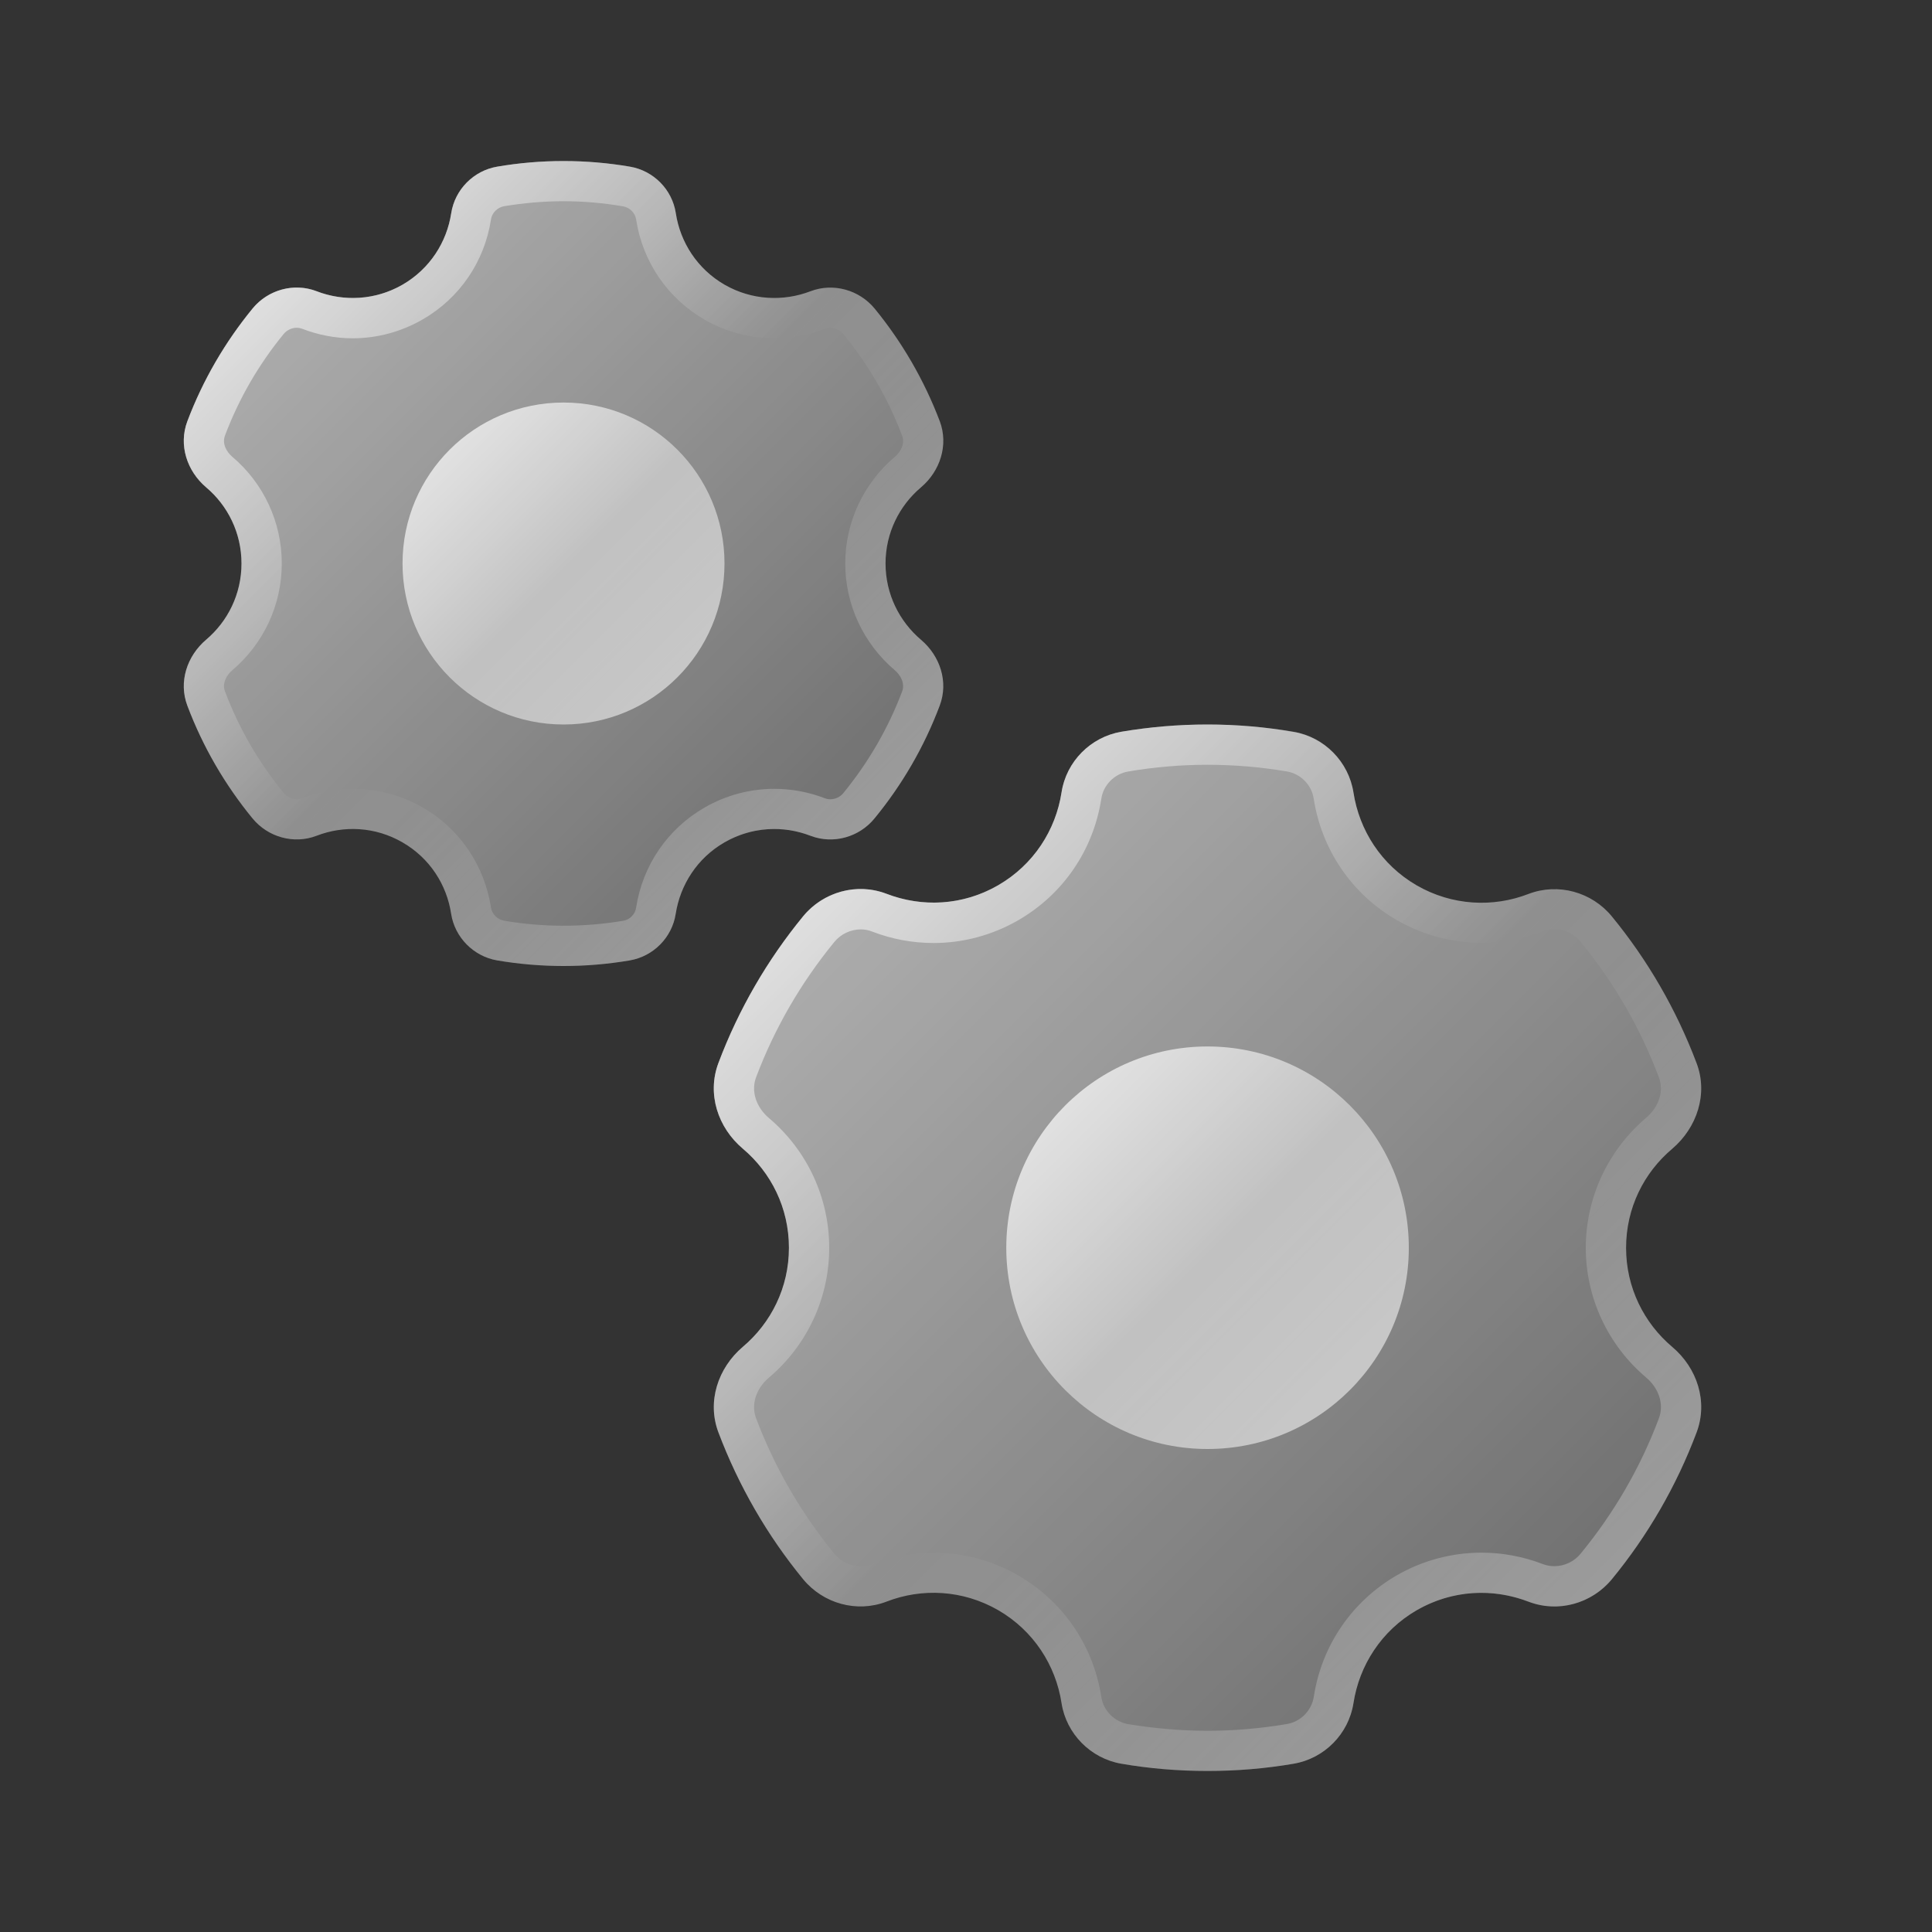 <svg width="20" height="20" viewBox="0 0 20 20" fill="none" xmlns="http://www.w3.org/2000/svg">
<rect x="0" y="0" width="20" height="20" fill="#333333" stroke="none"/>
<path d="M7.5 8.72C7.783 8.557 8.108 8.543 8.39 8.652C8.625 8.742 8.893 8.667 9.053 8.472C9.338 8.125 9.567 7.732 9.728 7.304C9.82 7.059 9.733 6.791 9.533 6.622C9.31 6.432 9.167 6.15 9.167 5.833C9.167 5.517 9.31 5.234 9.534 5.045C9.733 4.876 9.82 4.607 9.729 4.362C9.567 3.935 9.338 3.541 9.054 3.194C8.894 3 8.625 2.925 8.39 3.015C8.108 3.123 7.783 3.109 7.5 2.947C7.217 2.783 7.042 2.507 6.996 2.207C6.959 1.962 6.765 1.766 6.52 1.725C6.297 1.687 6.068 1.667 5.834 1.667C5.6 1.667 5.37 1.687 5.148 1.725C4.903 1.766 4.709 1.962 4.671 2.207C4.625 2.507 4.45 2.783 4.167 2.947C3.885 3.109 3.56 3.123 3.278 3.015C3.043 2.924 2.774 2.999 2.615 3.193C2.33 3.541 2.1 3.935 1.939 4.362C1.847 4.607 1.935 4.876 2.134 5.045C2.358 5.234 2.5 5.517 2.5 5.833C2.5 6.15 2.358 6.432 2.134 6.622C1.935 6.791 1.847 7.06 1.939 7.304C2.1 7.732 2.33 8.126 2.614 8.472C2.774 8.667 3.042 8.742 3.277 8.652C3.559 8.543 3.885 8.557 4.166 8.72C4.45 8.883 4.625 9.16 4.67 9.459C4.708 9.704 4.902 9.9 5.146 9.942C5.37 9.98 5.6 10 5.834 10C6.068 10 6.297 9.98 6.52 9.942C6.764 9.9 6.958 9.704 6.995 9.459C7.042 9.16 7.217 8.883 7.5 8.72Z" fill="url(#paint0_linear_301_1507)"/>
<path d="M5.834 2.083C6.039 2.083 6.246 2.101 6.45 2.136C6.518 2.147 6.575 2.204 6.585 2.271C6.652 2.709 6.91 3.087 7.292 3.308C7.512 3.435 7.762 3.502 8.015 3.502C8.195 3.502 8.371 3.469 8.54 3.404C8.557 3.397 8.576 3.394 8.595 3.394C8.647 3.394 8.698 3.418 8.731 3.459C8.99 3.775 9.195 4.129 9.339 4.511C9.371 4.597 9.32 4.682 9.265 4.728C8.938 5.003 8.75 5.407 8.75 5.833C8.75 6.26 8.938 6.663 9.265 6.94C9.319 6.986 9.371 7.071 9.339 7.157C9.195 7.539 8.99 7.892 8.731 8.209C8.698 8.25 8.647 8.274 8.596 8.274C8.577 8.274 8.558 8.271 8.54 8.264C8.372 8.199 8.195 8.166 8.015 8.166C7.763 8.166 7.513 8.233 7.293 8.36C6.91 8.581 6.652 8.959 6.585 9.397C6.575 9.464 6.519 9.521 6.451 9.532C6.246 9.566 6.039 9.583 5.834 9.583C5.629 9.583 5.421 9.566 5.217 9.531C5.15 9.519 5.093 9.462 5.083 9.396C5.015 8.957 4.758 8.579 4.375 8.358C4.155 8.232 3.905 8.165 3.653 8.165C3.473 8.165 3.296 8.198 3.128 8.263C3.11 8.27 3.091 8.273 3.072 8.273C3.02 8.273 2.97 8.249 2.937 8.208C2.677 7.892 2.473 7.539 2.329 7.157C2.296 7.071 2.349 6.986 2.403 6.94C2.73 6.663 2.917 6.26 2.917 5.833C2.917 5.407 2.73 5.003 2.403 4.727C2.349 4.681 2.296 4.596 2.329 4.509C2.473 4.127 2.677 3.774 2.936 3.458C2.97 3.417 3.02 3.393 3.071 3.393C3.09 3.393 3.11 3.397 3.127 3.403C3.295 3.468 3.472 3.502 3.652 3.502C3.905 3.502 4.155 3.434 4.375 3.307C4.758 3.087 5.016 2.708 5.083 2.27C5.093 2.203 5.15 2.147 5.217 2.135C5.421 2.101 5.629 2.083 5.834 2.083ZM5.834 1.667C5.6 1.667 5.37 1.687 5.148 1.725C4.903 1.766 4.709 1.962 4.671 2.207C4.625 2.507 4.45 2.783 4.167 2.947C4.005 3.041 3.827 3.085 3.653 3.085C3.525 3.085 3.397 3.061 3.278 3.015C3.211 2.989 3.141 2.977 3.072 2.977C2.899 2.977 2.729 3.055 2.615 3.194C2.33 3.541 2.1 3.935 1.939 4.362C1.847 4.607 1.935 4.876 2.134 5.045C2.358 5.234 2.5 5.517 2.5 5.833C2.5 6.15 2.358 6.432 2.134 6.622C1.935 6.791 1.847 7.06 1.939 7.304C2.1 7.732 2.33 8.126 2.614 8.472C2.728 8.612 2.898 8.69 3.071 8.69C3.14 8.69 3.21 8.677 3.277 8.652C3.396 8.606 3.524 8.582 3.652 8.582C3.827 8.582 4.004 8.626 4.166 8.72C4.45 8.883 4.625 9.16 4.67 9.459C4.708 9.704 4.902 9.9 5.146 9.942C5.37 9.98 5.6 10 5.834 10C6.068 10 6.297 9.98 6.52 9.942C6.764 9.9 6.958 9.704 6.995 9.459C7.042 9.16 7.217 8.883 7.5 8.72C7.663 8.626 7.84 8.582 8.015 8.582C8.143 8.582 8.27 8.606 8.39 8.652C8.456 8.677 8.526 8.69 8.595 8.69C8.769 8.69 8.939 8.612 9.053 8.472C9.338 8.125 9.567 7.732 9.728 7.304C9.82 7.059 9.733 6.791 9.533 6.622C9.31 6.432 9.167 6.15 9.167 5.833C9.167 5.517 9.31 5.234 9.534 5.045C9.733 4.876 9.82 4.607 9.729 4.362C9.567 3.935 9.338 3.541 9.054 3.194C8.94 3.055 8.77 2.977 8.596 2.977C8.527 2.977 8.458 2.989 8.39 3.015C8.271 3.061 8.144 3.085 8.015 3.085C7.84 3.085 7.664 3.041 7.501 2.947C7.217 2.783 7.042 2.507 6.996 2.207C6.959 1.962 6.765 1.766 6.52 1.725C6.297 1.687 6.068 1.667 5.834 1.667Z" fill="url(#paint1_linear_301_1507)"/>
<path d="M5.834 4.167C4.913 4.167 4.167 4.912 4.167 5.833C4.167 6.754 4.913 7.5 5.834 7.5C6.754 7.5 7.5 6.754 7.5 5.833C7.5 4.912 6.754 4.167 5.834 4.167Z" fill="url(#paint2_linear_301_1507)"/>
<path d="M14.666 16.669C15.033 16.457 15.457 16.439 15.823 16.581C16.128 16.698 16.478 16.601 16.686 16.348C17.056 15.898 17.354 15.385 17.563 14.829C17.683 14.511 17.57 14.162 17.31 13.943C17.018 13.696 16.833 13.329 16.833 12.918C16.833 12.505 17.018 12.139 17.31 11.893C17.569 11.672 17.683 11.323 17.563 11.006C17.353 10.45 17.056 9.938 16.686 9.487C16.478 9.233 16.129 9.137 15.823 9.254C15.457 9.396 15.034 9.377 14.666 9.166C14.298 8.953 14.071 8.594 14.011 8.204C13.961 7.886 13.71 7.631 13.392 7.577C13.101 7.526 12.804 7.5 12.5 7.5C12.196 7.5 11.898 7.526 11.608 7.575C11.291 7.629 11.038 7.883 10.989 8.203C10.929 8.592 10.701 8.951 10.333 9.164C9.967 9.376 9.543 9.394 9.177 9.252C8.872 9.135 8.522 9.232 8.314 9.485C7.944 9.936 7.646 10.448 7.437 11.004C7.317 11.322 7.43 11.672 7.69 11.891C7.982 12.138 8.167 12.504 8.167 12.917C8.167 13.329 7.982 13.695 7.69 13.942C7.431 14.162 7.317 14.511 7.437 14.828C7.647 15.384 7.944 15.897 8.314 16.348C8.522 16.601 8.871 16.698 9.177 16.58C9.543 16.438 9.966 16.457 10.333 16.668C10.701 16.881 10.929 17.24 10.989 17.63C11.038 17.948 11.29 18.203 11.608 18.258C11.898 18.308 12.196 18.333 12.5 18.333C12.804 18.333 13.101 18.308 13.392 18.258C13.709 18.204 13.961 17.95 14.011 17.631C14.071 17.242 14.298 16.882 14.666 16.669Z" fill="url(#paint3_linear_301_1507)"/>
<path d="M12.5 7.917C12.773 7.917 13.05 7.94 13.322 7.986C13.464 8.01 13.577 8.125 13.599 8.265C13.681 8.797 13.994 9.256 14.458 9.524C14.725 9.678 15.028 9.76 15.335 9.76C15.553 9.76 15.768 9.72 15.972 9.641C16.01 9.627 16.049 9.619 16.09 9.619C16.194 9.619 16.296 9.668 16.362 9.749C16.708 10.171 16.981 10.643 17.172 11.151C17.227 11.293 17.174 11.459 17.04 11.572C16.644 11.909 16.416 12.399 16.416 12.917C16.416 13.434 16.644 13.924 17.041 14.26C17.175 14.374 17.227 14.539 17.173 14.682C16.982 15.191 16.709 15.662 16.363 16.083C16.297 16.165 16.195 16.213 16.091 16.213C16.05 16.213 16.011 16.206 15.973 16.192C15.768 16.113 15.554 16.073 15.336 16.073C15.029 16.073 14.726 16.154 14.459 16.308C13.995 16.577 13.681 17.035 13.6 17.567C13.578 17.708 13.464 17.823 13.323 17.847C13.05 17.893 12.773 17.917 12.5 17.917C12.226 17.917 11.95 17.893 11.677 17.848C11.536 17.823 11.422 17.708 11.401 17.568C11.319 17.036 11.006 16.578 10.541 16.309C10.275 16.155 9.972 16.073 9.665 16.073C9.447 16.073 9.232 16.113 9.027 16.192C8.99 16.207 8.951 16.214 8.91 16.214C8.806 16.214 8.704 16.166 8.637 16.084C8.292 15.662 8.019 15.191 7.827 14.682C7.773 14.54 7.826 14.374 7.96 14.261C8.357 13.925 8.584 13.435 8.584 12.918C8.584 12.4 8.357 11.91 7.96 11.574C7.826 11.46 7.773 11.295 7.827 11.152C8.019 10.643 8.292 10.172 8.637 9.751C8.704 9.669 8.806 9.621 8.91 9.621C8.951 9.621 8.99 9.628 9.027 9.643C9.232 9.722 9.447 9.762 9.665 9.762C9.972 9.762 10.275 9.68 10.541 9.526C11.006 9.258 11.319 8.799 11.401 8.267C11.422 8.126 11.537 8.011 11.677 7.987C11.95 7.94 12.226 7.917 12.5 7.917ZM12.5 7.5C12.196 7.5 11.898 7.526 11.608 7.575C11.29 7.629 11.038 7.883 10.989 8.203C10.929 8.592 10.701 8.951 10.333 9.164C10.121 9.286 9.892 9.344 9.665 9.344C9.497 9.344 9.332 9.312 9.177 9.253C9.09 9.22 8.999 9.203 8.909 9.203C8.683 9.203 8.462 9.305 8.314 9.486C7.944 9.937 7.646 10.449 7.437 11.005C7.317 11.323 7.43 11.672 7.69 11.892C7.982 12.138 8.167 12.504 8.167 12.917C8.167 13.329 7.982 13.695 7.69 13.942C7.431 14.162 7.317 14.511 7.437 14.828C7.647 15.384 7.944 15.897 8.314 16.348C8.462 16.528 8.683 16.63 8.909 16.63C8.999 16.63 9.089 16.614 9.177 16.58C9.332 16.52 9.497 16.489 9.665 16.489C9.892 16.489 10.121 16.547 10.333 16.669C10.701 16.882 10.929 17.241 10.989 17.631C11.038 17.949 11.29 18.204 11.608 18.258C11.898 18.308 12.196 18.333 12.5 18.333C12.804 18.333 13.101 18.308 13.392 18.258C13.71 18.204 13.961 17.95 14.011 17.631C14.071 17.242 14.298 16.882 14.666 16.669C14.878 16.547 15.108 16.489 15.335 16.489C15.502 16.489 15.667 16.521 15.823 16.58C15.91 16.613 16.001 16.63 16.091 16.63C16.317 16.63 16.537 16.528 16.686 16.348C17.056 15.897 17.354 15.384 17.563 14.828C17.683 14.51 17.57 14.161 17.31 13.942C17.018 13.695 16.833 13.328 16.833 12.917C16.833 12.504 17.018 12.138 17.31 11.892C17.569 11.672 17.683 11.322 17.563 11.005C17.353 10.449 17.056 9.937 16.686 9.486C16.537 9.305 16.317 9.203 16.091 9.203C16.001 9.203 15.911 9.219 15.823 9.253C15.668 9.313 15.502 9.344 15.335 9.344C15.108 9.344 14.878 9.287 14.666 9.164C14.298 8.952 14.071 8.592 14.011 8.203C13.961 7.884 13.71 7.629 13.392 7.575C13.101 7.526 12.804 7.5 12.5 7.5Z" fill="url(#paint4_linear_301_1507)"/>
<path d="M12.5 10.833C11.35 10.833 10.417 11.766 10.417 12.917C10.417 14.068 11.35 15 12.5 15C13.651 15 14.584 14.068 14.584 12.917C14.584 11.766 13.651 10.833 12.5 10.833Z" fill="url(#paint5_linear_301_1507)"/>
<defs>
<linearGradient id="paint0_linear_301_1507" x1="2.902" y1="2.902" x2="8.765" y2="8.765" gradientUnits="userSpaceOnUse">
<stop stop-color="white" stop-opacity="0.6"/>
<stop offset="1" stop-color="white" stop-opacity="0.3"/>
</linearGradient>
<linearGradient id="paint1_linear_301_1507" x1="2.902" y1="2.902" x2="8.765" y2="8.765" gradientUnits="userSpaceOnUse">
<stop stop-color="white" stop-opacity="0.6"/>
<stop offset="0.493" stop-color="white" stop-opacity="0"/>
<stop offset="0.997" stop-color="white" stop-opacity="0.3"/>
</linearGradient>
<linearGradient id="paint2_linear_301_1507" x1="4.655" y1="4.655" x2="7.012" y2="7.012" gradientUnits="userSpaceOnUse">
<stop stop-color="white" stop-opacity="0.7"/>
<stop offset="0.519" stop-color="white" stop-opacity="0.45"/>
<stop offset="1" stop-color="white" stop-opacity="0.55"/>
</linearGradient>
<linearGradient id="paint3_linear_301_1507" x1="8.689" y1="9.106" x2="16.311" y2="16.728" gradientUnits="userSpaceOnUse">
<stop stop-color="white" stop-opacity="0.6"/>
<stop offset="1" stop-color="white" stop-opacity="0.3"/>
</linearGradient>
<linearGradient id="paint4_linear_301_1507" x1="8.689" y1="9.106" x2="16.311" y2="16.728" gradientUnits="userSpaceOnUse">
<stop stop-color="white" stop-opacity="0.6"/>
<stop offset="0.493" stop-color="white" stop-opacity="0"/>
<stop offset="0.997" stop-color="white" stop-opacity="0.3"/>
</linearGradient>
<linearGradient id="paint5_linear_301_1507" x1="11.027" y1="11.444" x2="13.973" y2="14.39" gradientUnits="userSpaceOnUse">
<stop stop-color="white" stop-opacity="0.7"/>
<stop offset="0.519" stop-color="white" stop-opacity="0.45"/>
<stop offset="1" stop-color="white" stop-opacity="0.55"/>
</linearGradient>
</defs>
</svg>
